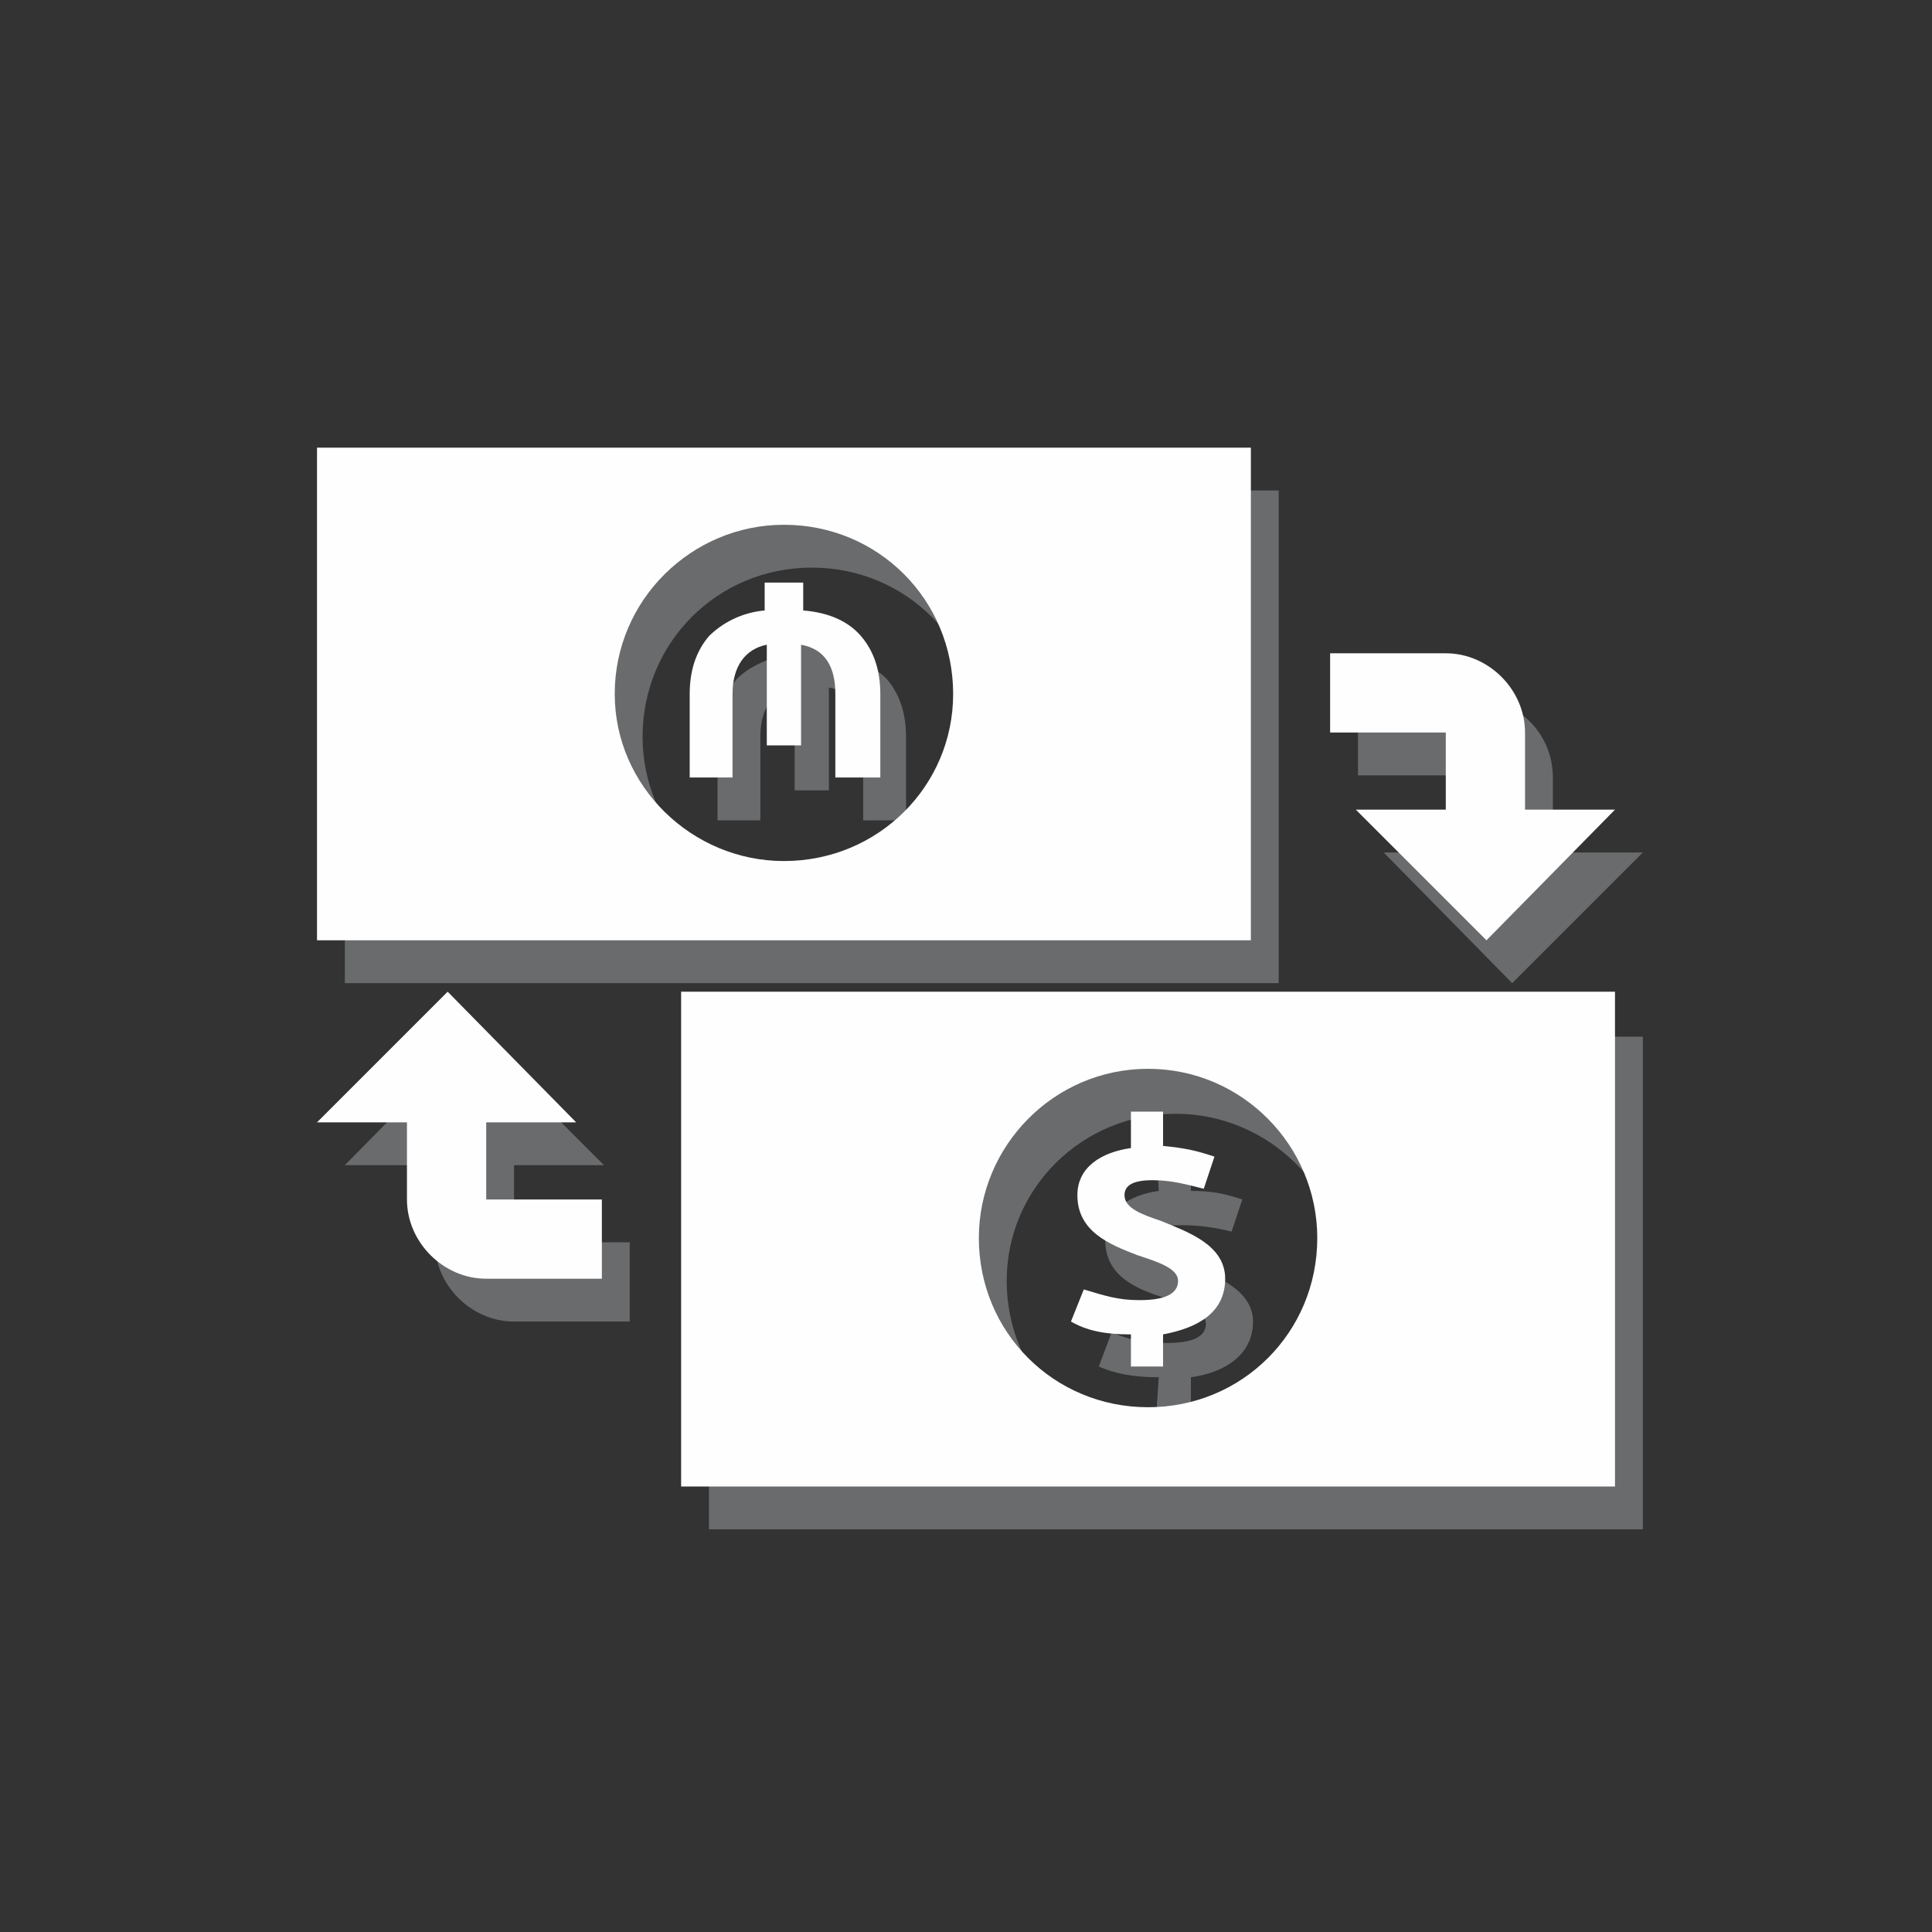 <?xml version="1.0" encoding="UTF-8"?>
<!DOCTYPE svg PUBLIC "-//W3C//DTD SVG 1.1//EN" "http://www.w3.org/Graphics/SVG/1.1/DTD/svg11.dtd">
<!-- Creator: CorelDRAW 2017 -->
<svg xmlns="http://www.w3.org/2000/svg" xml:space="preserve" width="62px" height="62px" version="1.1" style="shape-rendering:geometricPrecision; text-rendering:geometricPrecision; image-rendering:optimizeQuality; fill-rule:evenodd; clip-rule:evenodd"
viewBox="0 0 9.02 9.02"
 xmlns:xlink="http://www.w3.org/1999/xlink">
 <rect x="0" y="0" width="9.02" height="9.02" fill="#333333" stroke="none"/>
 <defs>
  <style type="text/css">
   <![CDATA[
    .fil0 {fill:none}
    .fil2 {fill:#FEFEFE;fill-rule:nonzero}
    .fil1 {fill:#696B6D;fill-rule:nonzero}
   ]]>
  </style>
 </defs>
 <g id="Layer_x0020_1">
  <rect class="fil0" width="9.02" height="9.02"/>
  <g id="_924740206656">
   <path class="fil1" d="M5.49 6.77c-0.44,0 -0.79,-0.35 -0.79,-0.79 0,-0.43 0.35,-0.78 0.79,-0.78 0.43,0 0.79,0.35 0.79,0.78 0,0.44 -0.36,0.79 -0.79,0.79zm-0.98 -1.93l-1.2 0 0 2.3 1.2 0 1.96 0 1.2 0 0 -2.3 -1.2 0 -1.96 0z"/>
   <path class="fil1" d="M3.79 4.23c-0.44,0 -0.79,-0.36 -0.79,-0.79 0,-0.44 0.35,-0.79 0.79,-0.79 0.44,0 0.79,0.35 0.79,0.79 0,0.43 -0.35,0.79 -0.79,0.79zm-0.98 -1.94l-1.2 0 0 2.3 1.2 0 1.96 0 1.2 0 0 -2.3 -1.2 0 -1.96 0z"/>
   <path class="fil1" d="M5.54 5.91c-0.08,-0.04 -0.17,-0.07 -0.17,-0.12 0,-0.05 0.04,-0.07 0.14,-0.07 0.09,0 0.16,0.01 0.24,0.03l0.05 -0.15c-0.09,-0.03 -0.15,-0.04 -0.24,-0.04l0 -0.17 -0.16 0 0.01 0.17c-0.14,0.02 -0.25,0.09 -0.25,0.23 0,0.17 0.15,0.23 0.28,0.27 0.09,0.03 0.19,0.06 0.19,0.12 0,0.06 -0.06,0.09 -0.18,0.09 -0.1,0 -0.17,-0.01 -0.26,-0.05l-0.06 0.16c0.07,0.03 0.15,0.05 0.28,0.05l-0.01 0.15 0.16 0 0 -0.15c0.15,-0.02 0.29,-0.1 0.29,-0.26 0,-0.15 -0.18,-0.22 -0.31,-0.26z"/>
   <path class="fil1" d="M7.25 3.98l0 -0.35c0,-0.21 -0.17,-0.37 -0.37,-0.37l-0.54 0 0 0.36 0.54 0 0 0.36 -0.42 0 0.6 0.61 0.61 -0.61 -0.42 0z"/>
   <path class="fil1" d="M2.4 5.44l0.42 0 -0.61 -0.61 -0.6 0.61 0.42 0 0 0.36c0,0.2 0.17,0.37 0.37,0.37l0.54 0 0 -0.37 -0.54 0 0 -0.36z"/>
   <path class="fil1" d="M3.55 3.44l0 0.39 -0.2 0 0 -0.39c0,-0.11 0.03,-0.2 0.09,-0.27 0.06,-0.06 0.15,-0.1 0.26,-0.12l0 -0.12 0.18 0 0 0.12c0.11,0.02 0.2,0.06 0.26,0.12 0.06,0.07 0.09,0.16 0.09,0.27l0 0.39 -0.2 0 0 -0.39c0,-0.13 -0.05,-0.21 -0.16,-0.23l0 0.48 -0.16 0 0 -0.48c-0.11,0.03 -0.16,0.1 -0.16,0.23z"/>
  </g>
  <g id="_924740143616">
   <path class="fil2" d="M5.36 6.57c-0.44,0 -0.79,-0.35 -0.79,-0.79 0,-0.43 0.35,-0.79 0.79,-0.79 0.44,0 0.79,0.36 0.79,0.79 0,0.44 -0.35,0.79 -0.79,0.79zm-0.98 -1.94l-1.2 0 0 2.31 1.2 0 1.96 0 1.2 0 0 -2.31 -1.2 0 -1.96 0z"/>
   <path class="fil2" d="M3.66 4.02c-0.43,0 -0.79,-0.35 -0.79,-0.78 0,-0.44 0.36,-0.79 0.79,-0.79 0.44,0 0.79,0.35 0.79,0.79 0,0.43 -0.35,0.78 -0.79,0.78zm-0.98 -1.93l-1.2 0 0 2.3 1.2 0 1.96 0 1.2 0 0 -2.3 -1.2 0 -1.96 0z"/>
   <path class="fil2" d="M5.42 5.7c-0.09,-0.03 -0.17,-0.06 -0.17,-0.12 0,-0.04 0.03,-0.07 0.13,-0.07 0.09,0 0.16,0.02 0.24,0.04l0.05 -0.15c-0.09,-0.03 -0.14,-0.04 -0.24,-0.05l0 -0.16 -0.15 0 0 0.17c-0.14,0.02 -0.25,0.09 -0.25,0.22 0,0.17 0.15,0.23 0.28,0.28 0.09,0.03 0.19,0.06 0.19,0.12 0,0.06 -0.06,0.09 -0.18,0.09 -0.1,0 -0.16,-0.02 -0.26,-0.05l-0.06 0.15c0.07,0.04 0.15,0.06 0.28,0.06l0 0.15 0.15 0 0 -0.15c0.16,-0.03 0.29,-0.1 0.29,-0.26 0,-0.16 -0.18,-0.22 -0.3,-0.27z"/>
   <path class="fil2" d="M7.12 3.78l0 -0.36c0,-0.2 -0.17,-0.37 -0.37,-0.37l-0.54 0 0 0.37 0.54 0 0 0.36 -0.42 0 0.61 0.61 0.6 -0.61 -0.42 0z"/>
   <path class="fil2" d="M2.27 5.24l0.42 0 -0.6 -0.61 -0.61 0.61 0.42 0 0 0.36c0,0.2 0.17,0.37 0.37,0.37l0.54 0 0 -0.37 -0.54 0 0 -0.36z"/>
   <path class="fil2" d="M3.42 3.24l0 0.39 -0.2 0 0 -0.39c0,-0.11 0.03,-0.2 0.09,-0.27 0.06,-0.06 0.15,-0.11 0.26,-0.12l0 -0.13 0.18 0 0 0.13c0.12,0.01 0.21,0.05 0.27,0.12 0.06,0.07 0.09,0.16 0.09,0.27l0 0.39 -0.21 0 0 -0.39c0,-0.13 -0.05,-0.21 -0.16,-0.23l0 0.47 -0.16 0 0 -0.47c-0.1,0.02 -0.16,0.1 -0.16,0.23z"/>
  </g>
 </g>
</svg>
